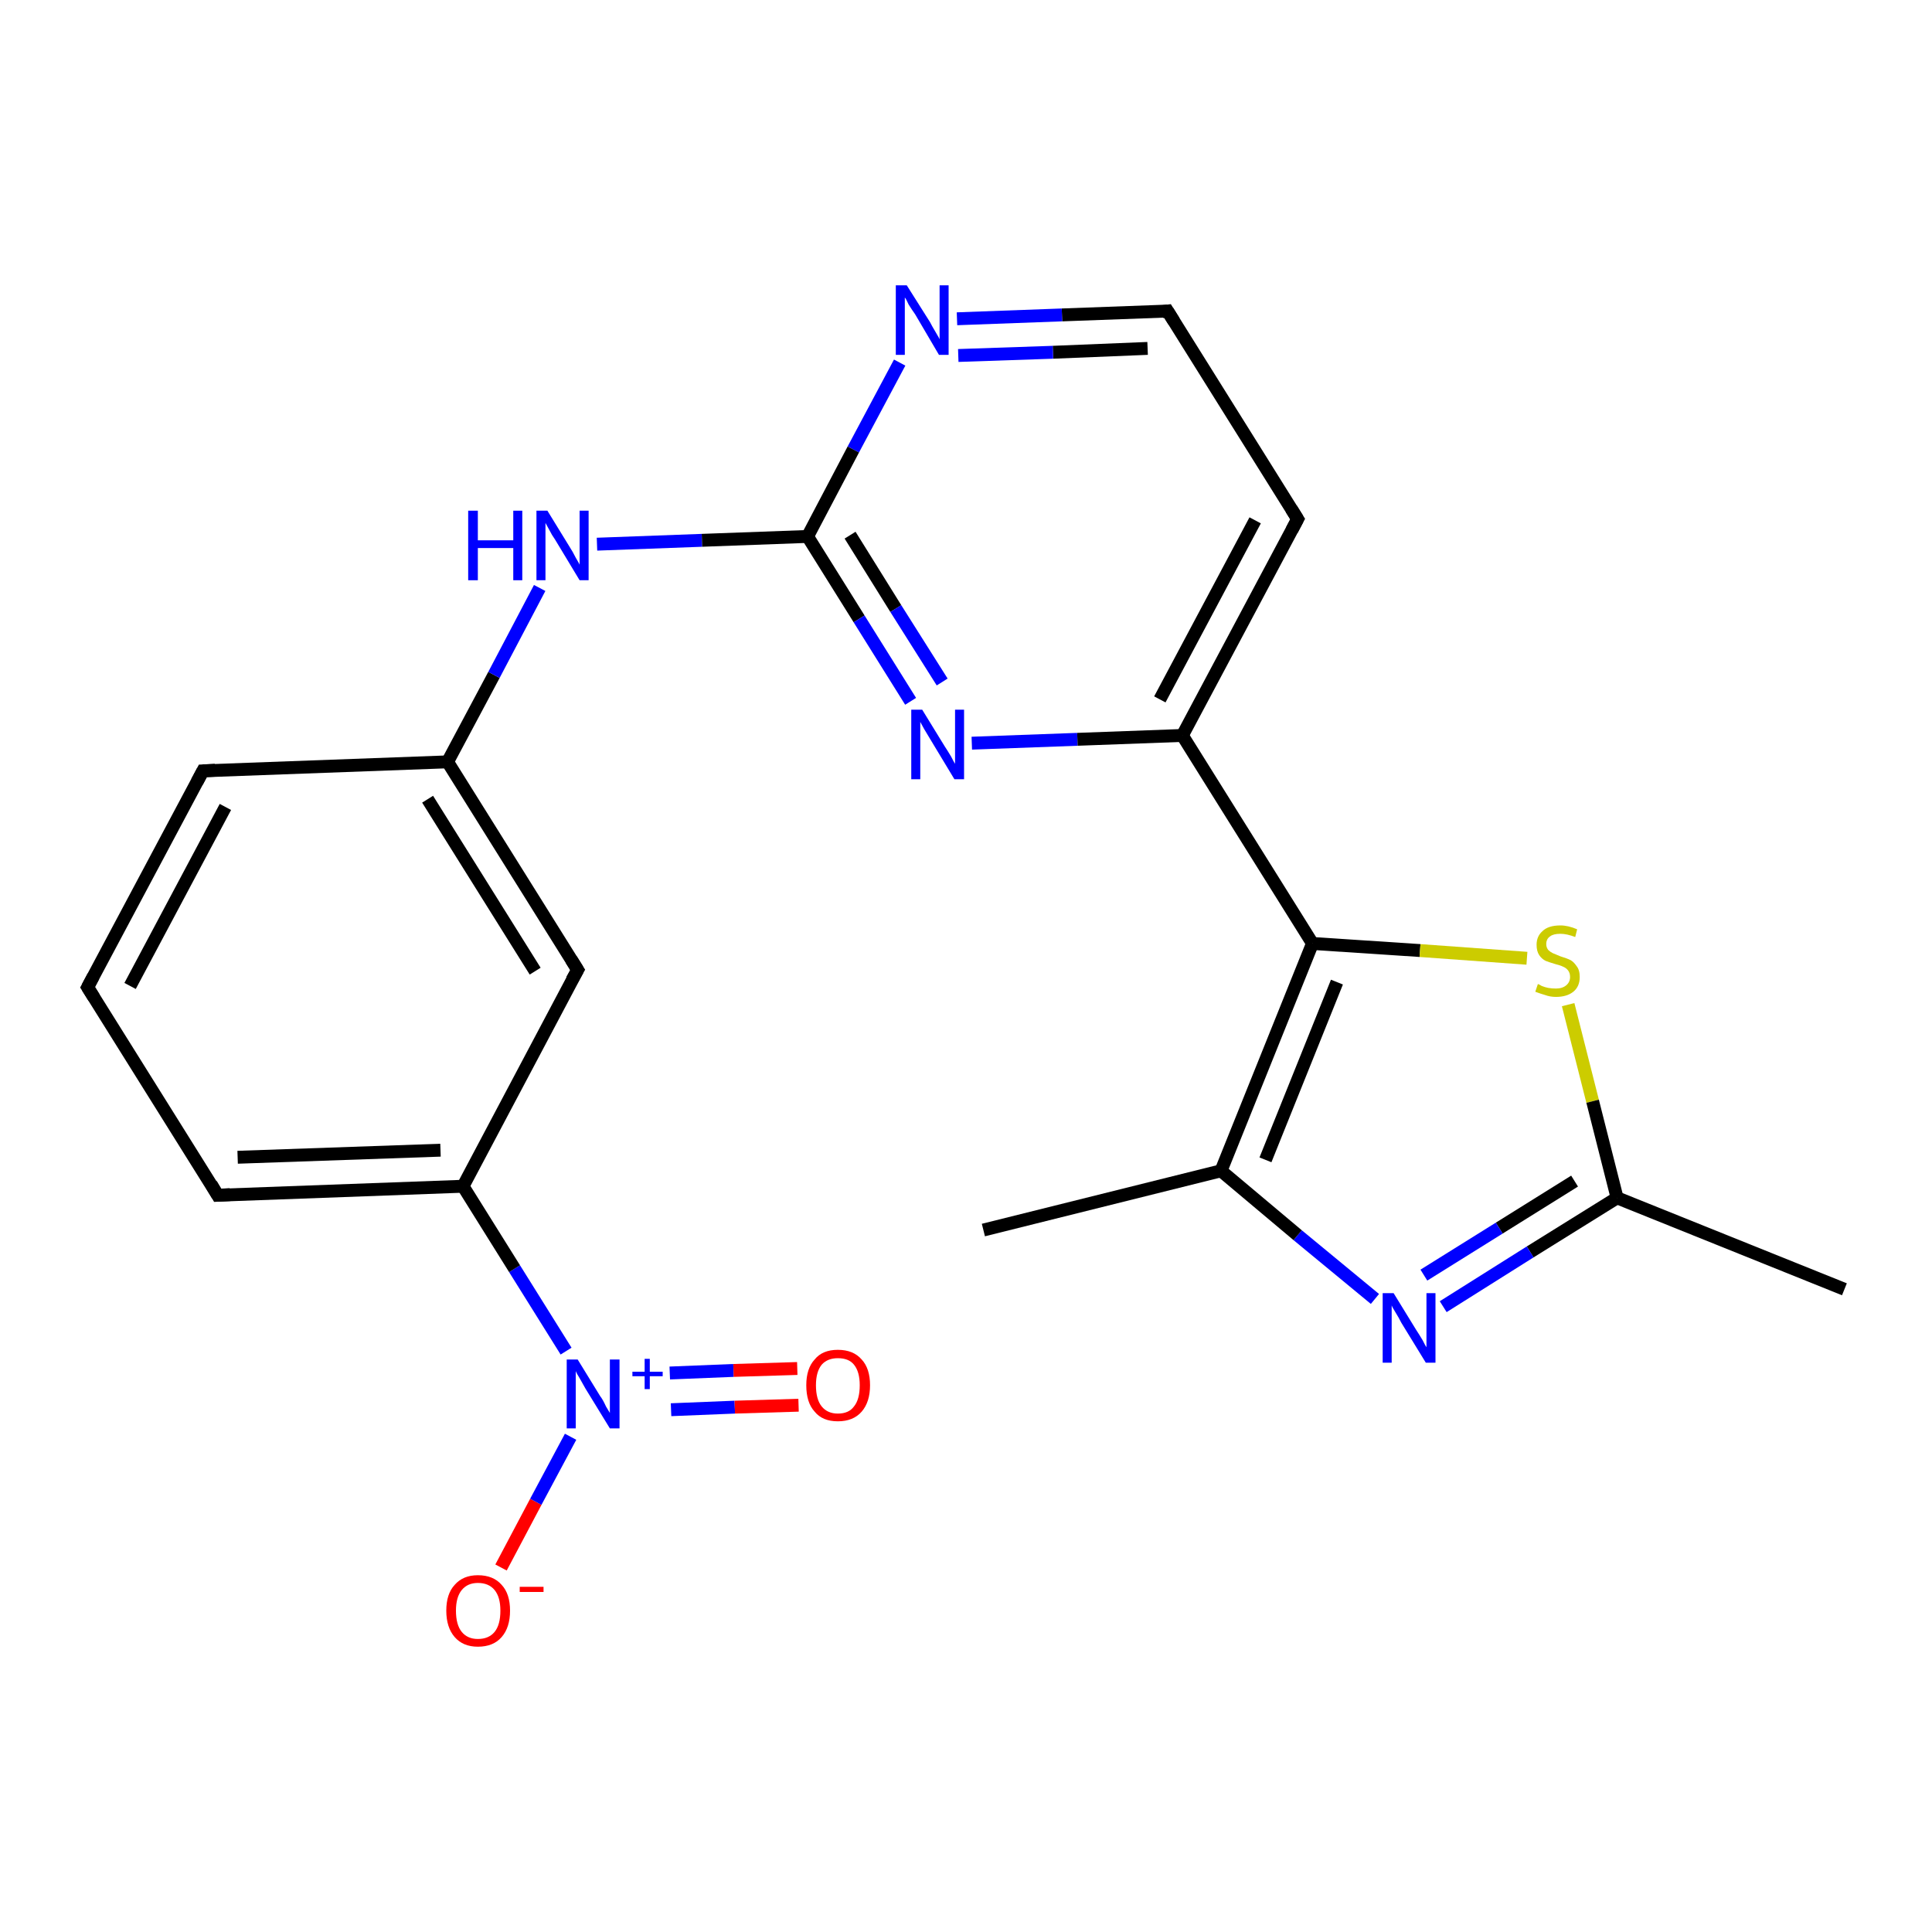 <?xml version='1.0' encoding='iso-8859-1'?>
<svg version='1.1' baseProfile='full'
              xmlns='http://www.w3.org/2000/svg'
                      xmlns:rdkit='http://www.rdkit.org/xml'
                      xmlns:xlink='http://www.w3.org/1999/xlink'
                  xml:space='preserve'
width='300px' height='300px' viewBox='0 0 300 300'>
<!-- END OF HEADER -->
<rect style='opacity:1.0;fill:#FFFFFF;stroke:none' width='300.0' height='300.0' x='0.0' y='0.0'> </rect>
<path class='bond-0 atom-0 atom-1' d='M 77.8,243.4 L 83.2,233.2' style='fill:none;fill-rule:evenodd;stroke:#FF0000;stroke-width:2.0px;stroke-linecap:butt;stroke-linejoin:miter;stroke-opacity:1' />
<path class='bond-0 atom-0 atom-1' d='M 83.2,233.2 L 88.6,223.1' style='fill:none;fill-rule:evenodd;stroke:#0000FF;stroke-width:2.0px;stroke-linecap:butt;stroke-linejoin:miter;stroke-opacity:1' />
<path class='bond-1 atom-1 atom-2' d='M 104.2,218.9 L 114.1,218.5' style='fill:none;fill-rule:evenodd;stroke:#0000FF;stroke-width:2.0px;stroke-linecap:butt;stroke-linejoin:miter;stroke-opacity:1' />
<path class='bond-1 atom-1 atom-2' d='M 114.1,218.5 L 124.0,218.2' style='fill:none;fill-rule:evenodd;stroke:#FF0000;stroke-width:2.0px;stroke-linecap:butt;stroke-linejoin:miter;stroke-opacity:1' />
<path class='bond-1 atom-1 atom-2' d='M 104.0,213.2 L 113.9,212.8' style='fill:none;fill-rule:evenodd;stroke:#0000FF;stroke-width:2.0px;stroke-linecap:butt;stroke-linejoin:miter;stroke-opacity:1' />
<path class='bond-1 atom-1 atom-2' d='M 113.9,212.8 L 123.8,212.5' style='fill:none;fill-rule:evenodd;stroke:#FF0000;stroke-width:2.0px;stroke-linecap:butt;stroke-linejoin:miter;stroke-opacity:1' />
<path class='bond-2 atom-1 atom-3' d='M 87.9,209.8 L 79.9,197.0' style='fill:none;fill-rule:evenodd;stroke:#0000FF;stroke-width:2.0px;stroke-linecap:butt;stroke-linejoin:miter;stroke-opacity:1' />
<path class='bond-2 atom-1 atom-3' d='M 79.9,197.0 L 71.9,184.2' style='fill:none;fill-rule:evenodd;stroke:#000000;stroke-width:2.0px;stroke-linecap:butt;stroke-linejoin:miter;stroke-opacity:1' />
<path class='bond-3 atom-3 atom-4' d='M 71.9,184.2 L 33.8,185.6' style='fill:none;fill-rule:evenodd;stroke:#000000;stroke-width:2.0px;stroke-linecap:butt;stroke-linejoin:miter;stroke-opacity:1' />
<path class='bond-3 atom-3 atom-4' d='M 68.4,178.6 L 36.9,179.7' style='fill:none;fill-rule:evenodd;stroke:#000000;stroke-width:2.0px;stroke-linecap:butt;stroke-linejoin:miter;stroke-opacity:1' />
<path class='bond-4 atom-4 atom-5' d='M 33.8,185.6 L 13.6,153.3' style='fill:none;fill-rule:evenodd;stroke:#000000;stroke-width:2.0px;stroke-linecap:butt;stroke-linejoin:miter;stroke-opacity:1' />
<path class='bond-5 atom-5 atom-6' d='M 13.6,153.3 L 31.5,119.7' style='fill:none;fill-rule:evenodd;stroke:#000000;stroke-width:2.0px;stroke-linecap:butt;stroke-linejoin:miter;stroke-opacity:1' />
<path class='bond-5 atom-5 atom-6' d='M 20.2,153.1 L 35.0,125.3' style='fill:none;fill-rule:evenodd;stroke:#000000;stroke-width:2.0px;stroke-linecap:butt;stroke-linejoin:miter;stroke-opacity:1' />
<path class='bond-6 atom-6 atom-7' d='M 31.5,119.7 L 69.5,118.3' style='fill:none;fill-rule:evenodd;stroke:#000000;stroke-width:2.0px;stroke-linecap:butt;stroke-linejoin:miter;stroke-opacity:1' />
<path class='bond-7 atom-7 atom-8' d='M 69.5,118.3 L 89.7,150.6' style='fill:none;fill-rule:evenodd;stroke:#000000;stroke-width:2.0px;stroke-linecap:butt;stroke-linejoin:miter;stroke-opacity:1' />
<path class='bond-7 atom-7 atom-8' d='M 66.4,124.1 L 83.1,150.8' style='fill:none;fill-rule:evenodd;stroke:#000000;stroke-width:2.0px;stroke-linecap:butt;stroke-linejoin:miter;stroke-opacity:1' />
<path class='bond-8 atom-7 atom-9' d='M 69.5,118.3 L 76.7,104.8' style='fill:none;fill-rule:evenodd;stroke:#000000;stroke-width:2.0px;stroke-linecap:butt;stroke-linejoin:miter;stroke-opacity:1' />
<path class='bond-8 atom-7 atom-9' d='M 76.7,104.8 L 83.8,91.3' style='fill:none;fill-rule:evenodd;stroke:#0000FF;stroke-width:2.0px;stroke-linecap:butt;stroke-linejoin:miter;stroke-opacity:1' />
<path class='bond-9 atom-9 atom-10' d='M 92.7,84.5 L 109.0,83.9' style='fill:none;fill-rule:evenodd;stroke:#0000FF;stroke-width:2.0px;stroke-linecap:butt;stroke-linejoin:miter;stroke-opacity:1' />
<path class='bond-9 atom-9 atom-10' d='M 109.0,83.9 L 125.4,83.3' style='fill:none;fill-rule:evenodd;stroke:#000000;stroke-width:2.0px;stroke-linecap:butt;stroke-linejoin:miter;stroke-opacity:1' />
<path class='bond-10 atom-10 atom-11' d='M 125.4,83.3 L 133.4,96.1' style='fill:none;fill-rule:evenodd;stroke:#000000;stroke-width:2.0px;stroke-linecap:butt;stroke-linejoin:miter;stroke-opacity:1' />
<path class='bond-10 atom-10 atom-11' d='M 133.4,96.1 L 141.4,108.9' style='fill:none;fill-rule:evenodd;stroke:#0000FF;stroke-width:2.0px;stroke-linecap:butt;stroke-linejoin:miter;stroke-opacity:1' />
<path class='bond-10 atom-10 atom-11' d='M 132.0,83.1 L 139.1,94.5' style='fill:none;fill-rule:evenodd;stroke:#000000;stroke-width:2.0px;stroke-linecap:butt;stroke-linejoin:miter;stroke-opacity:1' />
<path class='bond-10 atom-10 atom-11' d='M 139.1,94.5 L 146.3,105.9' style='fill:none;fill-rule:evenodd;stroke:#0000FF;stroke-width:2.0px;stroke-linecap:butt;stroke-linejoin:miter;stroke-opacity:1' />
<path class='bond-11 atom-11 atom-12' d='M 150.9,115.4 L 167.3,114.8' style='fill:none;fill-rule:evenodd;stroke:#0000FF;stroke-width:2.0px;stroke-linecap:butt;stroke-linejoin:miter;stroke-opacity:1' />
<path class='bond-11 atom-11 atom-12' d='M 167.3,114.8 L 183.6,114.2' style='fill:none;fill-rule:evenodd;stroke:#000000;stroke-width:2.0px;stroke-linecap:butt;stroke-linejoin:miter;stroke-opacity:1' />
<path class='bond-12 atom-12 atom-13' d='M 183.6,114.2 L 203.8,146.5' style='fill:none;fill-rule:evenodd;stroke:#000000;stroke-width:2.0px;stroke-linecap:butt;stroke-linejoin:miter;stroke-opacity:1' />
<path class='bond-13 atom-13 atom-14' d='M 203.8,146.5 L 220.5,147.6' style='fill:none;fill-rule:evenodd;stroke:#000000;stroke-width:2.0px;stroke-linecap:butt;stroke-linejoin:miter;stroke-opacity:1' />
<path class='bond-13 atom-13 atom-14' d='M 220.5,147.6 L 237.1,148.8' style='fill:none;fill-rule:evenodd;stroke:#CCCC00;stroke-width:2.0px;stroke-linecap:butt;stroke-linejoin:miter;stroke-opacity:1' />
<path class='bond-14 atom-14 atom-15' d='M 243.5,156.0 L 247.3,171.0' style='fill:none;fill-rule:evenodd;stroke:#CCCC00;stroke-width:2.0px;stroke-linecap:butt;stroke-linejoin:miter;stroke-opacity:1' />
<path class='bond-14 atom-14 atom-15' d='M 247.3,171.0 L 251.1,186.0' style='fill:none;fill-rule:evenodd;stroke:#000000;stroke-width:2.0px;stroke-linecap:butt;stroke-linejoin:miter;stroke-opacity:1' />
<path class='bond-15 atom-15 atom-16' d='M 251.1,186.0 L 237.6,194.4' style='fill:none;fill-rule:evenodd;stroke:#000000;stroke-width:2.0px;stroke-linecap:butt;stroke-linejoin:miter;stroke-opacity:1' />
<path class='bond-15 atom-15 atom-16' d='M 237.6,194.4 L 224.1,202.9' style='fill:none;fill-rule:evenodd;stroke:#0000FF;stroke-width:2.0px;stroke-linecap:butt;stroke-linejoin:miter;stroke-opacity:1' />
<path class='bond-15 atom-15 atom-16' d='M 244.5,183.4 L 232.8,190.7' style='fill:none;fill-rule:evenodd;stroke:#000000;stroke-width:2.0px;stroke-linecap:butt;stroke-linejoin:miter;stroke-opacity:1' />
<path class='bond-15 atom-15 atom-16' d='M 232.8,190.7 L 221.1,198.0' style='fill:none;fill-rule:evenodd;stroke:#0000FF;stroke-width:2.0px;stroke-linecap:butt;stroke-linejoin:miter;stroke-opacity:1' />
<path class='bond-16 atom-16 atom-17' d='M 213.5,201.7 L 201.5,191.8' style='fill:none;fill-rule:evenodd;stroke:#0000FF;stroke-width:2.0px;stroke-linecap:butt;stroke-linejoin:miter;stroke-opacity:1' />
<path class='bond-16 atom-16 atom-17' d='M 201.5,191.8 L 189.6,181.8' style='fill:none;fill-rule:evenodd;stroke:#000000;stroke-width:2.0px;stroke-linecap:butt;stroke-linejoin:miter;stroke-opacity:1' />
<path class='bond-17 atom-17 atom-18' d='M 189.6,181.8 L 152.7,191.0' style='fill:none;fill-rule:evenodd;stroke:#000000;stroke-width:2.0px;stroke-linecap:butt;stroke-linejoin:miter;stroke-opacity:1' />
<path class='bond-18 atom-15 atom-19' d='M 251.1,186.0 L 286.4,200.2' style='fill:none;fill-rule:evenodd;stroke:#000000;stroke-width:2.0px;stroke-linecap:butt;stroke-linejoin:miter;stroke-opacity:1' />
<path class='bond-19 atom-12 atom-20' d='M 183.6,114.2 L 201.5,80.6' style='fill:none;fill-rule:evenodd;stroke:#000000;stroke-width:2.0px;stroke-linecap:butt;stroke-linejoin:miter;stroke-opacity:1' />
<path class='bond-19 atom-12 atom-20' d='M 180.1,108.6 L 194.9,80.8' style='fill:none;fill-rule:evenodd;stroke:#000000;stroke-width:2.0px;stroke-linecap:butt;stroke-linejoin:miter;stroke-opacity:1' />
<path class='bond-20 atom-20 atom-21' d='M 201.5,80.6 L 181.3,48.3' style='fill:none;fill-rule:evenodd;stroke:#000000;stroke-width:2.0px;stroke-linecap:butt;stroke-linejoin:miter;stroke-opacity:1' />
<path class='bond-21 atom-21 atom-22' d='M 181.3,48.3 L 164.9,48.9' style='fill:none;fill-rule:evenodd;stroke:#000000;stroke-width:2.0px;stroke-linecap:butt;stroke-linejoin:miter;stroke-opacity:1' />
<path class='bond-21 atom-21 atom-22' d='M 164.9,48.9 L 148.6,49.5' style='fill:none;fill-rule:evenodd;stroke:#0000FF;stroke-width:2.0px;stroke-linecap:butt;stroke-linejoin:miter;stroke-opacity:1' />
<path class='bond-21 atom-21 atom-22' d='M 178.2,54.1 L 163.5,54.7' style='fill:none;fill-rule:evenodd;stroke:#000000;stroke-width:2.0px;stroke-linecap:butt;stroke-linejoin:miter;stroke-opacity:1' />
<path class='bond-21 atom-21 atom-22' d='M 163.5,54.7 L 148.8,55.2' style='fill:none;fill-rule:evenodd;stroke:#0000FF;stroke-width:2.0px;stroke-linecap:butt;stroke-linejoin:miter;stroke-opacity:1' />
<path class='bond-22 atom-8 atom-3' d='M 89.7,150.6 L 71.9,184.2' style='fill:none;fill-rule:evenodd;stroke:#000000;stroke-width:2.0px;stroke-linecap:butt;stroke-linejoin:miter;stroke-opacity:1' />
<path class='bond-23 atom-17 atom-13' d='M 189.6,181.8 L 203.8,146.5' style='fill:none;fill-rule:evenodd;stroke:#000000;stroke-width:2.0px;stroke-linecap:butt;stroke-linejoin:miter;stroke-opacity:1' />
<path class='bond-23 atom-17 atom-13' d='M 196.5,180.1 L 207.6,152.5' style='fill:none;fill-rule:evenodd;stroke:#000000;stroke-width:2.0px;stroke-linecap:butt;stroke-linejoin:miter;stroke-opacity:1' />
<path class='bond-24 atom-22 atom-10' d='M 139.7,56.3 L 132.5,69.8' style='fill:none;fill-rule:evenodd;stroke:#0000FF;stroke-width:2.0px;stroke-linecap:butt;stroke-linejoin:miter;stroke-opacity:1' />
<path class='bond-24 atom-22 atom-10' d='M 132.5,69.8 L 125.4,83.3' style='fill:none;fill-rule:evenodd;stroke:#000000;stroke-width:2.0px;stroke-linecap:butt;stroke-linejoin:miter;stroke-opacity:1' />
<path d='M 35.7,185.5 L 33.8,185.6 L 32.8,183.9' style='fill:none;stroke:#000000;stroke-width:2.0px;stroke-linecap:butt;stroke-linejoin:miter;stroke-opacity:1;' />
<path d='M 14.6,154.9 L 13.6,153.3 L 14.5,151.6' style='fill:none;stroke:#000000;stroke-width:2.0px;stroke-linecap:butt;stroke-linejoin:miter;stroke-opacity:1;' />
<path d='M 30.6,121.4 L 31.5,119.7 L 33.4,119.6' style='fill:none;stroke:#000000;stroke-width:2.0px;stroke-linecap:butt;stroke-linejoin:miter;stroke-opacity:1;' />
<path d='M 88.7,149.0 L 89.7,150.6 L 88.8,152.2' style='fill:none;stroke:#000000;stroke-width:2.0px;stroke-linecap:butt;stroke-linejoin:miter;stroke-opacity:1;' />
<path d='M 200.6,82.3 L 201.5,80.6 L 200.5,79.0' style='fill:none;stroke:#000000;stroke-width:2.0px;stroke-linecap:butt;stroke-linejoin:miter;stroke-opacity:1;' />
<path d='M 182.3,49.9 L 181.3,48.3 L 180.5,48.4' style='fill:none;stroke:#000000;stroke-width:2.0px;stroke-linecap:butt;stroke-linejoin:miter;stroke-opacity:1;' />
<path class='atom-0' d='M 69.3 250.1
Q 69.3 247.5, 70.6 246.1
Q 71.9 244.6, 74.2 244.6
Q 76.6 244.6, 77.9 246.1
Q 79.2 247.5, 79.2 250.1
Q 79.2 252.7, 77.9 254.2
Q 76.6 255.7, 74.2 255.7
Q 71.9 255.7, 70.6 254.2
Q 69.3 252.7, 69.3 250.1
M 74.2 254.5
Q 75.9 254.5, 76.8 253.4
Q 77.7 252.3, 77.7 250.1
Q 77.7 248.0, 76.8 246.9
Q 75.9 245.8, 74.2 245.8
Q 72.6 245.8, 71.7 246.9
Q 70.8 248.0, 70.8 250.1
Q 70.8 252.3, 71.7 253.4
Q 72.6 254.5, 74.2 254.5
' fill='#FF0000'/>
<path class='atom-0' d='M 80.7 246.4
L 84.4 246.4
L 84.4 247.2
L 80.7 247.2
L 80.7 246.4
' fill='#FF0000'/>
<path class='atom-1' d='M 89.7 211.1
L 93.2 216.8
Q 93.6 217.3, 94.1 218.4
Q 94.7 219.4, 94.7 219.4
L 94.7 211.1
L 96.2 211.1
L 96.2 221.8
L 94.7 221.8
L 90.9 215.6
Q 90.5 214.9, 90.0 214.0
Q 89.5 213.2, 89.4 212.9
L 89.4 221.8
L 88.0 221.8
L 88.0 211.1
L 89.7 211.1
' fill='#0000FF'/>
<path class='atom-1' d='M 98.2 213.0
L 100.1 213.0
L 100.1 211.0
L 100.9 211.0
L 100.9 213.0
L 102.9 213.0
L 102.9 213.7
L 100.9 213.7
L 100.9 215.7
L 100.1 215.7
L 100.1 213.7
L 98.2 213.7
L 98.2 213.0
' fill='#0000FF'/>
<path class='atom-2' d='M 125.2 215.1
Q 125.2 212.5, 126.5 211.1
Q 127.7 209.6, 130.1 209.6
Q 132.5 209.6, 133.8 211.1
Q 135.1 212.5, 135.1 215.1
Q 135.1 217.7, 133.8 219.2
Q 132.5 220.7, 130.1 220.7
Q 127.7 220.7, 126.5 219.2
Q 125.2 217.8, 125.2 215.1
M 130.1 219.5
Q 131.8 219.5, 132.6 218.4
Q 133.5 217.3, 133.5 215.1
Q 133.5 213.0, 132.6 211.9
Q 131.8 210.9, 130.1 210.9
Q 128.5 210.9, 127.6 211.9
Q 126.7 213.0, 126.7 215.1
Q 126.7 217.3, 127.6 218.4
Q 128.5 219.5, 130.1 219.5
' fill='#FF0000'/>
<path class='atom-9' d='M 72.7 79.3
L 74.2 79.3
L 74.2 83.9
L 79.7 83.9
L 79.7 79.3
L 81.1 79.3
L 81.1 90.1
L 79.7 90.1
L 79.7 85.1
L 74.2 85.1
L 74.2 90.1
L 72.7 90.1
L 72.7 79.3
' fill='#0000FF'/>
<path class='atom-9' d='M 85.0 79.3
L 88.5 85.0
Q 88.9 85.6, 89.4 86.6
Q 90.0 87.6, 90.0 87.7
L 90.0 79.3
L 91.4 79.3
L 91.4 90.1
L 90.0 90.1
L 86.2 83.8
Q 85.7 83.1, 85.3 82.3
Q 84.8 81.4, 84.7 81.2
L 84.7 90.1
L 83.3 90.1
L 83.3 79.3
L 85.0 79.3
' fill='#0000FF'/>
<path class='atom-11' d='M 143.2 110.2
L 146.7 115.9
Q 147.1 116.5, 147.7 117.5
Q 148.2 118.5, 148.3 118.6
L 148.3 110.2
L 149.7 110.2
L 149.7 121.0
L 148.2 121.0
L 144.4 114.7
Q 144.0 114.0, 143.5 113.2
Q 143.0 112.3, 142.9 112.1
L 142.9 121.0
L 141.5 121.0
L 141.5 110.2
L 143.2 110.2
' fill='#0000FF'/>
<path class='atom-14' d='M 238.8 152.8
Q 238.9 152.8, 239.4 153.1
Q 239.9 153.3, 240.4 153.4
Q 241.0 153.5, 241.6 153.5
Q 242.6 153.5, 243.2 153.0
Q 243.8 152.5, 243.8 151.7
Q 243.8 151.1, 243.5 150.7
Q 243.2 150.3, 242.7 150.1
Q 242.3 149.9, 241.5 149.7
Q 240.5 149.4, 240.0 149.2
Q 239.4 148.9, 239.0 148.3
Q 238.6 147.7, 238.6 146.7
Q 238.6 145.4, 239.5 144.6
Q 240.4 143.7, 242.3 143.7
Q 243.5 143.7, 244.9 144.3
L 244.6 145.5
Q 243.3 145.0, 242.3 145.0
Q 241.2 145.0, 240.7 145.4
Q 240.1 145.8, 240.1 146.6
Q 240.1 147.1, 240.4 147.5
Q 240.7 147.8, 241.1 148.0
Q 241.6 148.2, 242.3 148.5
Q 243.3 148.8, 243.9 149.1
Q 244.4 149.4, 244.8 150.0
Q 245.3 150.6, 245.3 151.7
Q 245.3 153.2, 244.3 154.0
Q 243.3 154.8, 241.6 154.8
Q 240.7 154.8, 239.9 154.5
Q 239.2 154.3, 238.4 154.0
L 238.8 152.8
' fill='#CCCC00'/>
<path class='atom-16' d='M 216.4 200.8
L 219.9 206.5
Q 220.3 207.1, 220.9 208.1
Q 221.4 209.1, 221.5 209.2
L 221.5 200.8
L 222.9 200.8
L 222.9 211.6
L 221.4 211.6
L 217.6 205.4
Q 217.2 204.6, 216.7 203.8
Q 216.2 203.0, 216.1 202.7
L 216.1 211.6
L 214.7 211.6
L 214.7 200.8
L 216.4 200.8
' fill='#0000FF'/>
<path class='atom-22' d='M 140.8 44.3
L 144.4 50.0
Q 144.7 50.6, 145.3 51.6
Q 145.9 52.6, 145.9 52.7
L 145.9 44.3
L 147.3 44.3
L 147.3 55.1
L 145.8 55.1
L 142.1 48.8
Q 141.6 48.1, 141.1 47.3
Q 140.7 46.4, 140.5 46.2
L 140.5 55.1
L 139.1 55.1
L 139.1 44.3
L 140.8 44.3
' fill='#0000FF'/>
</svg>
